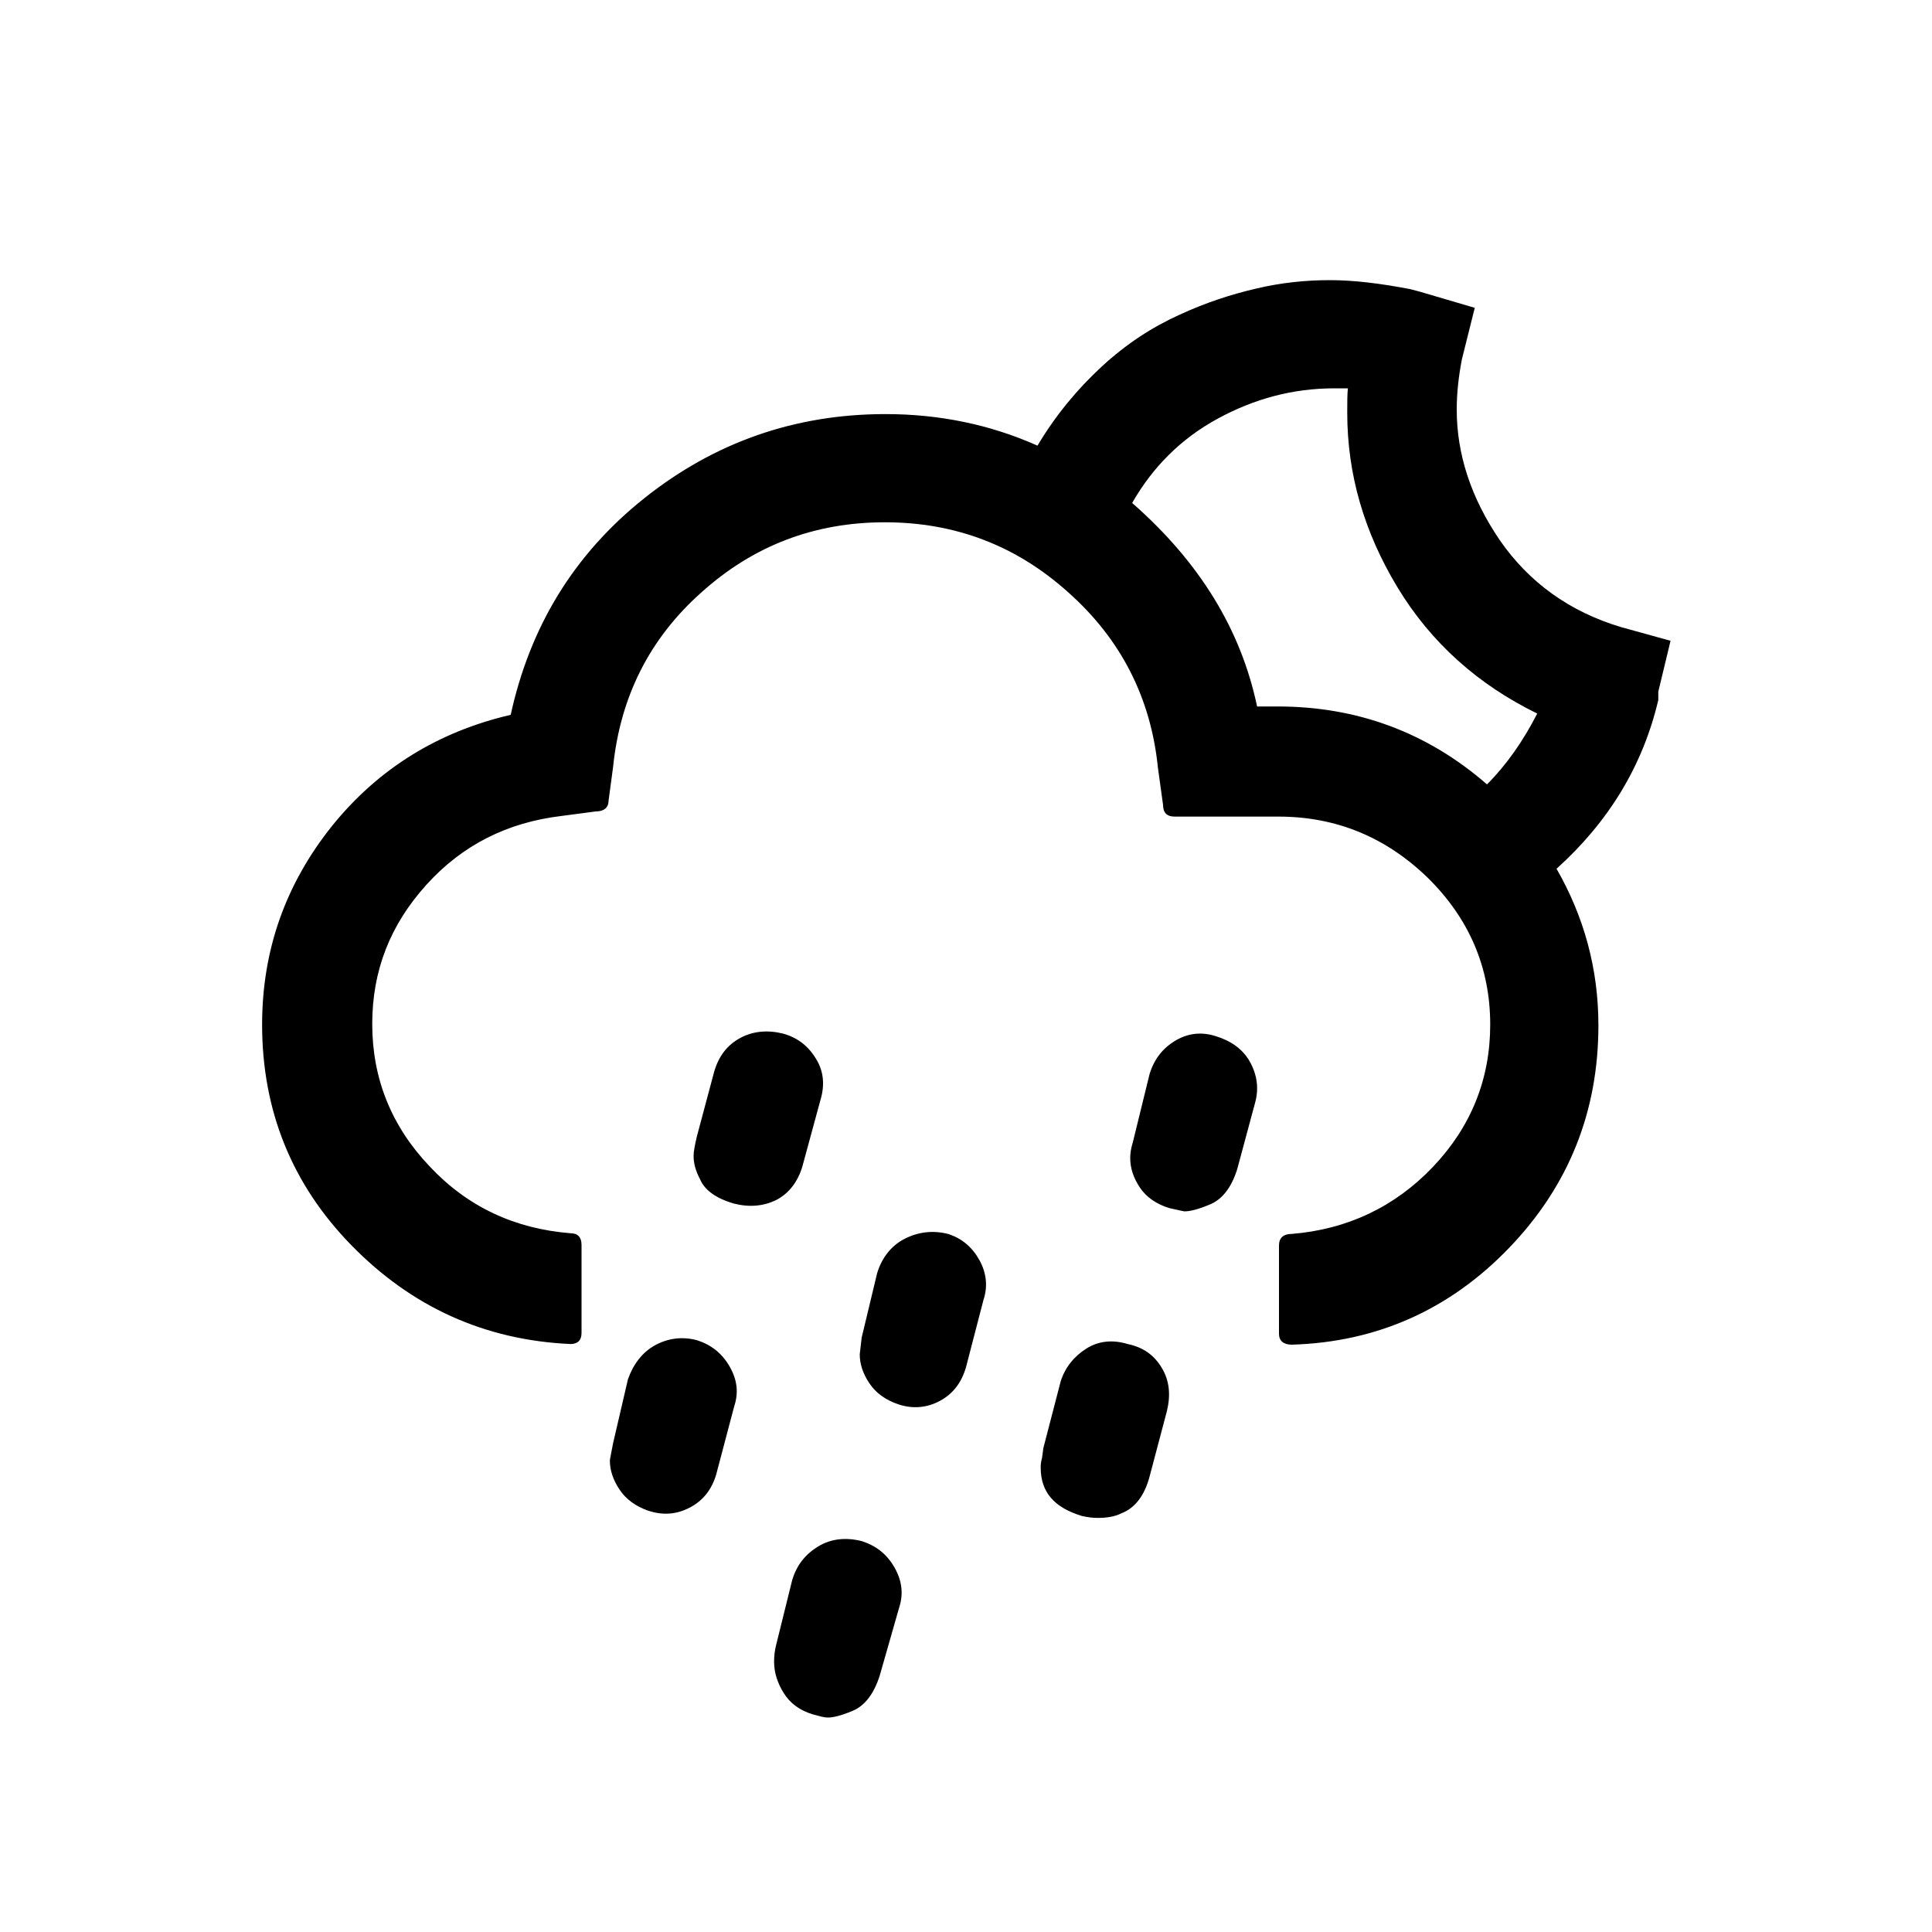 <?xml version="1.0" encoding="UTF-8"?>
<!-- Generated by Pixelmator Pro 3.6.18 -->
<svg width="30" height="30" viewBox="0 0 30 30" xmlns="http://www.w3.org/2000/svg">
    <path id="Path" fill="#000000" stroke="none" d="M 4.07 15.91 C 4.07 17.24 4.53 18.39 5.46 19.34 C 6.39 20.29 7.52 20.81 8.86 20.87 C 8.97 20.87 9.03 20.81 9.03 20.7 L 9.03 19.33 C 9.03 19.21 8.97 19.15 8.86 19.15 C 7.99 19.08 7.26 18.74 6.67 18.11 C 6.08 17.49 5.78 16.75 5.78 15.9 C 5.78 15.07 6.06 14.36 6.62 13.74 C 7.18 13.12 7.88 12.77 8.72 12.67 L 9.25 12.6 C 9.38 12.6 9.45 12.54 9.45 12.43 L 9.52 11.91 C 9.63 10.83 10.08 9.92 10.89 9.2 C 11.7 8.47 12.65 8.11 13.74 8.11 C 14.83 8.11 15.78 8.47 16.59 9.2 C 17.4 9.92 17.87 10.83 17.98 11.92 L 18.06 12.5 C 18.06 12.62 18.12 12.68 18.24 12.68 L 19.85 12.68 C 20.75 12.68 21.52 13 22.17 13.63 C 22.81 14.26 23.14 15.02 23.14 15.91 C 23.14 16.76 22.84 17.5 22.25 18.12 C 21.66 18.74 20.92 19.09 20.06 19.16 C 19.93 19.16 19.86 19.22 19.86 19.34 L 19.86 20.71 C 19.86 20.82 19.93 20.88 20.06 20.88 C 21.39 20.84 22.52 20.33 23.44 19.37 C 24.36 18.41 24.82 17.26 24.82 15.92 C 24.82 15.05 24.6 14.24 24.17 13.49 C 24.98 12.76 25.51 11.89 25.75 10.87 L 25.75 10.74 L 25.94 9.95 L 25.18 9.74 C 24.37 9.5 23.74 9.04 23.29 8.39 C 22.84 7.73 22.62 7.05 22.62 6.36 C 22.62 6.1 22.65 5.84 22.7 5.58 L 22.9 4.78 L 22.05 4.53 L 21.9 4.49 C 21.43 4.4 21.02 4.35 20.65 4.35 C 20.27 4.35 19.89 4.39 19.51 4.48 C 19.12 4.57 18.72 4.7 18.31 4.89 C 17.89 5.08 17.49 5.34 17.11 5.69 C 16.73 6.04 16.39 6.45 16.11 6.92 C 15.37 6.59 14.58 6.43 13.75 6.43 C 12.34 6.43 11.09 6.87 10 7.74 C 8.91 8.61 8.23 9.73 7.93 11.1 C 6.81 11.36 5.88 11.93 5.16 12.82 C 4.43 13.73 4.07 14.76 4.07 15.91 Z M 9.47 22.68 C 9.47 22.83 9.52 22.98 9.62 23.13 C 9.72 23.28 9.87 23.39 10.07 23.46 C 10.29 23.53 10.5 23.52 10.71 23.41 C 10.92 23.3 11.05 23.13 11.12 22.9 L 11.4 21.84 C 11.47 21.63 11.45 21.43 11.33 21.22 C 11.21 21.01 11.04 20.88 10.82 20.81 C 10.59 20.75 10.37 20.78 10.17 20.89 C 9.97 21 9.83 21.19 9.75 21.42 L 9.52 22.41 C 9.49 22.57 9.47 22.66 9.47 22.68 Z M 10.77 17.95 C 10.77 18.06 10.8 18.18 10.87 18.31 C 10.94 18.48 11.12 18.61 11.4 18.69 C 11.64 18.75 11.86 18.73 12.06 18.63 C 12.25 18.53 12.39 18.35 12.46 18.11 L 12.74 17.08 C 12.81 16.85 12.79 16.63 12.67 16.44 C 12.55 16.24 12.38 16.11 12.16 16.05 C 11.92 15.99 11.69 16.01 11.49 16.12 C 11.29 16.23 11.16 16.4 11.09 16.64 L 10.82 17.65 C 10.79 17.78 10.77 17.88 10.77 17.95 Z M 12.02 25.8 C 12.02 25.97 12.07 26.13 12.17 26.29 C 12.27 26.45 12.42 26.56 12.62 26.62 C 12.73 26.65 12.8 26.67 12.85 26.67 C 12.94 26.67 13.06 26.64 13.23 26.57 C 13.43 26.49 13.57 26.3 13.66 26.02 L 13.96 24.97 C 14.03 24.76 14.01 24.55 13.89 24.34 C 13.77 24.13 13.6 24 13.38 23.93 C 13.14 23.87 12.91 23.89 12.71 24.01 C 12.51 24.13 12.37 24.3 12.3 24.54 L 12.05 25.55 C 12.03 25.63 12.02 25.72 12.02 25.8 Z M 13.35 21.03 C 13.35 21.18 13.4 21.33 13.5 21.48 C 13.6 21.63 13.75 21.74 13.96 21.81 C 14.18 21.88 14.4 21.86 14.6 21.75 C 14.8 21.64 14.93 21.47 15 21.23 L 15.27 20.19 C 15.34 19.98 15.32 19.77 15.21 19.57 C 15.1 19.37 14.94 19.23 14.72 19.16 C 14.48 19.1 14.25 19.13 14.04 19.24 C 13.83 19.35 13.69 19.54 13.62 19.77 L 13.38 20.77 L 13.35 21.03 Z M 16.16 22.79 C 16.16 23.17 16.37 23.41 16.8 23.54 C 16.89 23.56 16.97 23.57 17.04 23.57 C 17.19 23.57 17.31 23.55 17.41 23.5 C 17.62 23.42 17.77 23.23 17.85 22.93 L 18.12 21.91 C 18.18 21.66 18.16 21.44 18.04 21.24 C 17.92 21.04 17.75 20.92 17.51 20.87 C 17.28 20.8 17.06 20.82 16.87 20.94 C 16.68 21.06 16.54 21.23 16.47 21.45 L 16.2 22.49 C 16.2 22.51 16.19 22.56 16.18 22.64 C 16.16 22.71 16.16 22.76 16.16 22.79 Z M 17.55 17.98 C 17.55 18.14 17.6 18.29 17.7 18.44 C 17.8 18.59 17.96 18.7 18.16 18.76 C 18.3 18.79 18.38 18.81 18.39 18.81 C 18.48 18.81 18.6 18.78 18.77 18.71 C 18.98 18.63 19.12 18.44 19.21 18.16 L 19.49 17.12 C 19.55 16.9 19.52 16.69 19.41 16.49 C 19.3 16.29 19.11 16.16 18.88 16.09 C 18.66 16.02 18.45 16.04 18.25 16.16 C 18.05 16.28 17.92 16.45 17.85 16.68 L 17.59 17.74 C 17.56 17.83 17.55 17.92 17.55 17.98 Z M 17.58 7.81 C 17.9 7.25 18.34 6.81 18.91 6.5 C 19.48 6.19 20.08 6.03 20.72 6.03 L 20.93 6.03 C 20.92 6.12 20.92 6.24 20.92 6.41 C 20.92 7.36 21.18 8.26 21.7 9.12 C 22.22 9.98 22.95 10.63 23.87 11.08 C 23.65 11.51 23.39 11.88 23.09 12.18 C 22.16 11.37 21.07 10.97 19.84 10.97 L 19.52 10.97 C 19.27 9.78 18.63 8.73 17.58 7.81 Z"/>
</svg>
